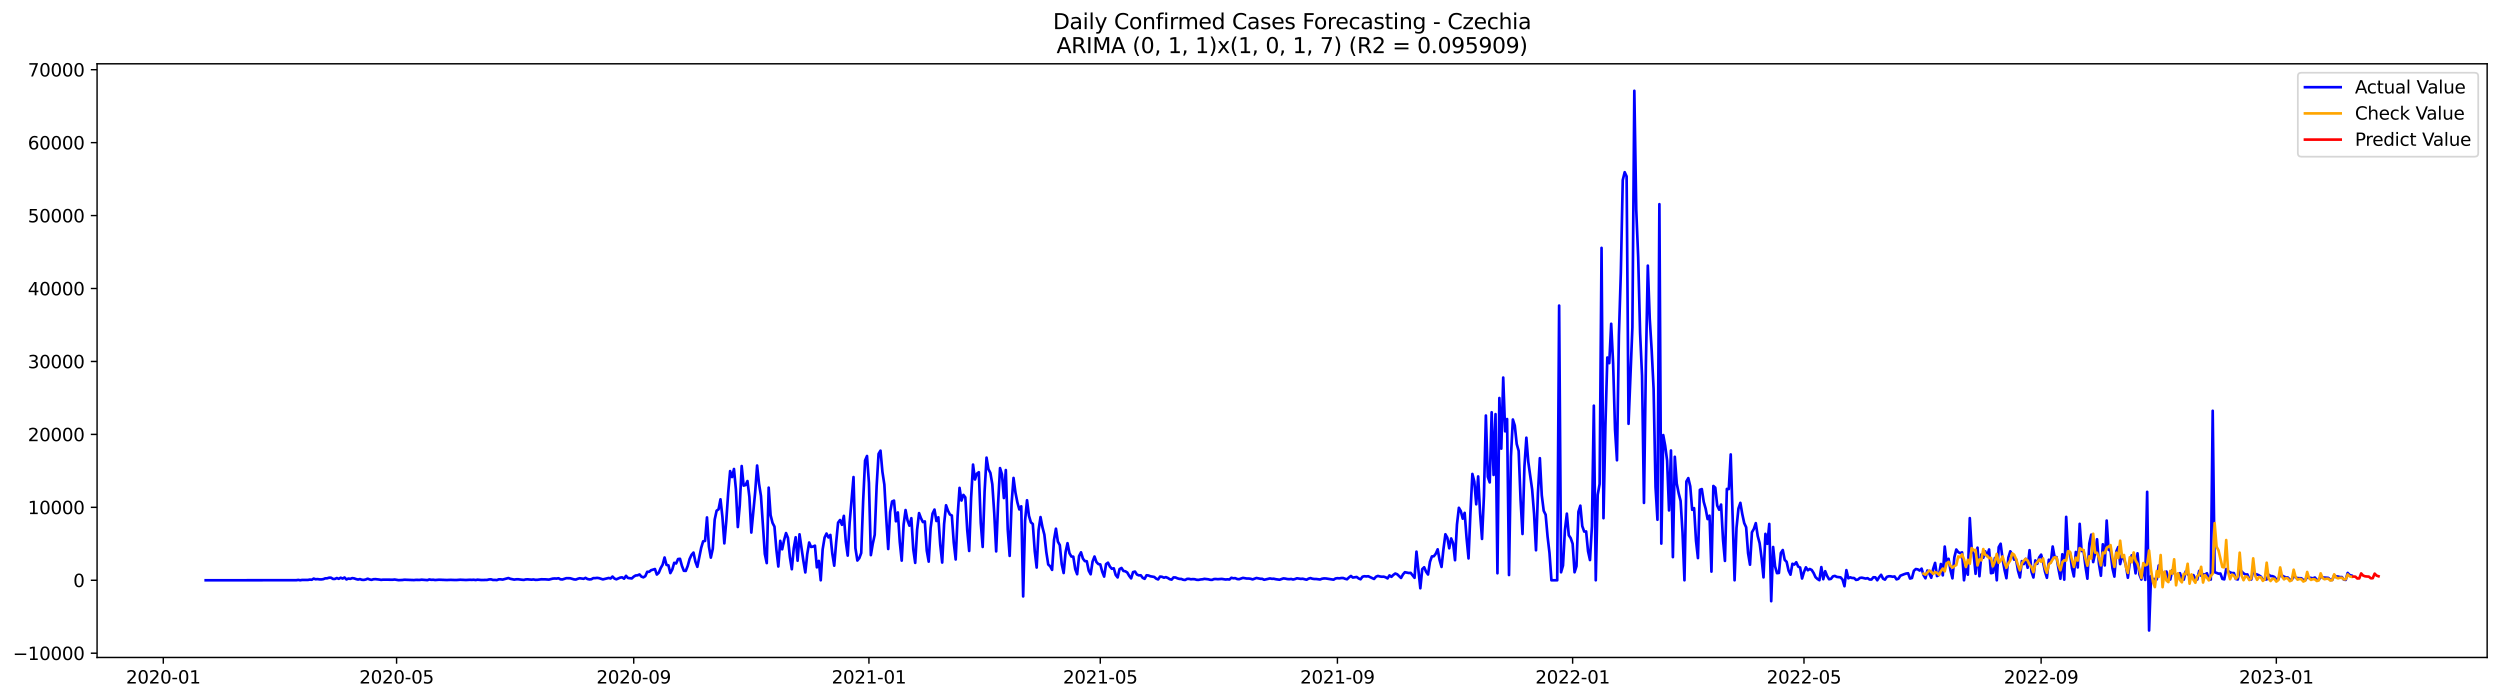 <?xml version="1.0" encoding="utf-8" standalone="no"?>
<!DOCTYPE svg PUBLIC "-//W3C//DTD SVG 1.1//EN"
  "http://www.w3.org/Graphics/SVG/1.1/DTD/svg11.dtd">
<svg xmlns:xlink="http://www.w3.org/1999/xlink" width="1400.792pt" height="392.274pt" viewBox="0 0 1400.792 392.274" xmlns="http://www.w3.org/2000/svg" version="1.1">
 <defs>
  <style type="text/css">*{stroke-linejoin: round; stroke-linecap: butt}</style>
 </defs>
 <g id="figure_1">
  <g id="patch_1">
   <path d="M 0 392.274 
L 1400.792 392.274 
L 1400.792 0 
L 0 0 
z
" style="fill: #ffffff"/>
  </g>
  <g id="axes_1">
   <g id="patch_2">
    <path d="M 54.392 368.396 
L 1393.592 368.396 
L 1393.592 35.755 
L 54.392 35.755 
z
" style="fill: #ffffff"/>
   </g>
   <g id="matplotlib.axis_1">
    <g id="xtick_1">
     <g id="line2d_1">
      <defs>
       <path id="m7a1e78716d" d="M 0 0 
L 0 3.5 
" style="stroke: #000000; stroke-width: 0.8"/>
      </defs>
      <g>
       <use xlink:href="#m7a1e78716d" x="91.499" y="368.396" style="stroke: #000000; stroke-width: 0.8"/>
      </g>
     </g>
     <g id="text_1">
      <!-- 2020-01 -->
      <g transform="translate(70.608 382.994)scale(0.1 -0.1)">
       <defs>
        <path id="DejaVuSans-32" d="M 1228 531 
L 3431 531 
L 3431 0 
L 469 0 
L 469 531 
Q 828 903 1448 1529 
Q 2069 2156 2228 2338 
Q 2531 2678 2651 2914 
Q 2772 3150 2772 3378 
Q 2772 3750 2511 3984 
Q 2250 4219 1831 4219 
Q 1534 4219 1204 4116 
Q 875 4013 500 3803 
L 500 4441 
Q 881 4594 1212 4672 
Q 1544 4750 1819 4750 
Q 2544 4750 2975 4387 
Q 3406 4025 3406 3419 
Q 3406 3131 3298 2873 
Q 3191 2616 2906 2266 
Q 2828 2175 2409 1742 
Q 1991 1309 1228 531 
z
" transform="scale(0.016)"/>
        <path id="DejaVuSans-30" d="M 2034 4250 
Q 1547 4250 1301 3770 
Q 1056 3291 1056 2328 
Q 1056 1369 1301 889 
Q 1547 409 2034 409 
Q 2525 409 2770 889 
Q 3016 1369 3016 2328 
Q 3016 3291 2770 3770 
Q 2525 4250 2034 4250 
z
M 2034 4750 
Q 2819 4750 3233 4129 
Q 3647 3509 3647 2328 
Q 3647 1150 3233 529 
Q 2819 -91 2034 -91 
Q 1250 -91 836 529 
Q 422 1150 422 2328 
Q 422 3509 836 4129 
Q 1250 4750 2034 4750 
z
" transform="scale(0.016)"/>
        <path id="DejaVuSans-2d" d="M 313 2009 
L 1997 2009 
L 1997 1497 
L 313 1497 
L 313 2009 
z
" transform="scale(0.016)"/>
        <path id="DejaVuSans-31" d="M 794 531 
L 1825 531 
L 1825 4091 
L 703 3866 
L 703 4441 
L 1819 4666 
L 2450 4666 
L 2450 531 
L 3481 531 
L 3481 0 
L 794 0 
L 794 531 
z
" transform="scale(0.016)"/>
       </defs>
       <use xlink:href="#DejaVuSans-32"/>
       <use xlink:href="#DejaVuSans-30" x="63.623"/>
       <use xlink:href="#DejaVuSans-32" x="127.246"/>
       <use xlink:href="#DejaVuSans-30" x="190.869"/>
       <use xlink:href="#DejaVuSans-2d" x="254.492"/>
       <use xlink:href="#DejaVuSans-30" x="290.576"/>
       <use xlink:href="#DejaVuSans-31" x="354.199"/>
      </g>
     </g>
    </g>
    <g id="xtick_2">
     <g id="line2d_2">
      <g>
       <use xlink:href="#m7a1e78716d" x="222.211" y="368.396" style="stroke: #000000; stroke-width: 0.8"/>
      </g>
     </g>
     <g id="text_2">
      <!-- 2020-05 -->
      <g transform="translate(201.319 382.994)scale(0.1 -0.1)">
       <defs>
        <path id="DejaVuSans-35" d="M 691 4666 
L 3169 4666 
L 3169 4134 
L 1269 4134 
L 1269 2991 
Q 1406 3038 1543 3061 
Q 1681 3084 1819 3084 
Q 2600 3084 3056 2656 
Q 3513 2228 3513 1497 
Q 3513 744 3044 326 
Q 2575 -91 1722 -91 
Q 1428 -91 1123 -41 
Q 819 9 494 109 
L 494 744 
Q 775 591 1075 516 
Q 1375 441 1709 441 
Q 2250 441 2565 725 
Q 2881 1009 2881 1497 
Q 2881 1984 2565 2268 
Q 2250 2553 1709 2553 
Q 1456 2553 1204 2497 
Q 953 2441 691 2322 
L 691 4666 
z
" transform="scale(0.016)"/>
       </defs>
       <use xlink:href="#DejaVuSans-32"/>
       <use xlink:href="#DejaVuSans-30" x="63.623"/>
       <use xlink:href="#DejaVuSans-32" x="127.246"/>
       <use xlink:href="#DejaVuSans-30" x="190.869"/>
       <use xlink:href="#DejaVuSans-2d" x="254.492"/>
       <use xlink:href="#DejaVuSans-30" x="290.576"/>
       <use xlink:href="#DejaVuSans-35" x="354.199"/>
      </g>
     </g>
    </g>
    <g id="xtick_3">
     <g id="line2d_3">
      <g>
       <use xlink:href="#m7a1e78716d" x="355.083" y="368.396" style="stroke: #000000; stroke-width: 0.8"/>
      </g>
     </g>
     <g id="text_3">
      <!-- 2020-09 -->
      <g transform="translate(334.192 382.994)scale(0.1 -0.1)">
       <defs>
        <path id="DejaVuSans-39" d="M 703 97 
L 703 672 
Q 941 559 1184 500 
Q 1428 441 1663 441 
Q 2288 441 2617 861 
Q 2947 1281 2994 2138 
Q 2813 1869 2534 1725 
Q 2256 1581 1919 1581 
Q 1219 1581 811 2004 
Q 403 2428 403 3163 
Q 403 3881 828 4315 
Q 1253 4750 1959 4750 
Q 2769 4750 3195 4129 
Q 3622 3509 3622 2328 
Q 3622 1225 3098 567 
Q 2575 -91 1691 -91 
Q 1453 -91 1209 -44 
Q 966 3 703 97 
z
M 1959 2075 
Q 2384 2075 2632 2365 
Q 2881 2656 2881 3163 
Q 2881 3666 2632 3958 
Q 2384 4250 1959 4250 
Q 1534 4250 1286 3958 
Q 1038 3666 1038 3163 
Q 1038 2656 1286 2365 
Q 1534 2075 1959 2075 
z
" transform="scale(0.016)"/>
       </defs>
       <use xlink:href="#DejaVuSans-32"/>
       <use xlink:href="#DejaVuSans-30" x="63.623"/>
       <use xlink:href="#DejaVuSans-32" x="127.246"/>
       <use xlink:href="#DejaVuSans-30" x="190.869"/>
       <use xlink:href="#DejaVuSans-2d" x="254.492"/>
       <use xlink:href="#DejaVuSans-30" x="290.576"/>
       <use xlink:href="#DejaVuSans-39" x="354.199"/>
      </g>
     </g>
    </g>
    <g id="xtick_4">
     <g id="line2d_4">
      <g>
       <use xlink:href="#m7a1e78716d" x="486.875" y="368.396" style="stroke: #000000; stroke-width: 0.8"/>
      </g>
     </g>
     <g id="text_4">
      <!-- 2021-01 -->
      <g transform="translate(465.983 382.994)scale(0.1 -0.1)">
       <use xlink:href="#DejaVuSans-32"/>
       <use xlink:href="#DejaVuSans-30" x="63.623"/>
       <use xlink:href="#DejaVuSans-32" x="127.246"/>
       <use xlink:href="#DejaVuSans-31" x="190.869"/>
       <use xlink:href="#DejaVuSans-2d" x="254.492"/>
       <use xlink:href="#DejaVuSans-30" x="290.576"/>
       <use xlink:href="#DejaVuSans-31" x="354.199"/>
      </g>
     </g>
    </g>
    <g id="xtick_5">
     <g id="line2d_5">
      <g>
       <use xlink:href="#m7a1e78716d" x="616.506" y="368.396" style="stroke: #000000; stroke-width: 0.8"/>
      </g>
     </g>
     <g id="text_5">
      <!-- 2021-05 -->
      <g transform="translate(595.615 382.994)scale(0.1 -0.1)">
       <use xlink:href="#DejaVuSans-32"/>
       <use xlink:href="#DejaVuSans-30" x="63.623"/>
       <use xlink:href="#DejaVuSans-32" x="127.246"/>
       <use xlink:href="#DejaVuSans-31" x="190.869"/>
       <use xlink:href="#DejaVuSans-2d" x="254.492"/>
       <use xlink:href="#DejaVuSans-30" x="290.576"/>
       <use xlink:href="#DejaVuSans-35" x="354.199"/>
      </g>
     </g>
    </g>
    <g id="xtick_6">
     <g id="line2d_6">
      <g>
       <use xlink:href="#m7a1e78716d" x="749.378" y="368.396" style="stroke: #000000; stroke-width: 0.8"/>
      </g>
     </g>
     <g id="text_6">
      <!-- 2021-09 -->
      <g transform="translate(728.487 382.994)scale(0.1 -0.1)">
       <use xlink:href="#DejaVuSans-32"/>
       <use xlink:href="#DejaVuSans-30" x="63.623"/>
       <use xlink:href="#DejaVuSans-32" x="127.246"/>
       <use xlink:href="#DejaVuSans-31" x="190.869"/>
       <use xlink:href="#DejaVuSans-2d" x="254.492"/>
       <use xlink:href="#DejaVuSans-30" x="290.576"/>
       <use xlink:href="#DejaVuSans-39" x="354.199"/>
      </g>
     </g>
    </g>
    <g id="xtick_7">
     <g id="line2d_7">
      <g>
       <use xlink:href="#m7a1e78716d" x="881.17" y="368.396" style="stroke: #000000; stroke-width: 0.8"/>
      </g>
     </g>
     <g id="text_7">
      <!-- 2022-01 -->
      <g transform="translate(860.279 382.994)scale(0.1 -0.1)">
       <use xlink:href="#DejaVuSans-32"/>
       <use xlink:href="#DejaVuSans-30" x="63.623"/>
       <use xlink:href="#DejaVuSans-32" x="127.246"/>
       <use xlink:href="#DejaVuSans-32" x="190.869"/>
       <use xlink:href="#DejaVuSans-2d" x="254.492"/>
       <use xlink:href="#DejaVuSans-30" x="290.576"/>
       <use xlink:href="#DejaVuSans-31" x="354.199"/>
      </g>
     </g>
    </g>
    <g id="xtick_8">
     <g id="line2d_8">
      <g>
       <use xlink:href="#m7a1e78716d" x="1010.802" y="368.396" style="stroke: #000000; stroke-width: 0.8"/>
      </g>
     </g>
     <g id="text_8">
      <!-- 2022-05 -->
      <g transform="translate(989.91 382.994)scale(0.1 -0.1)">
       <use xlink:href="#DejaVuSans-32"/>
       <use xlink:href="#DejaVuSans-30" x="63.623"/>
       <use xlink:href="#DejaVuSans-32" x="127.246"/>
       <use xlink:href="#DejaVuSans-32" x="190.869"/>
       <use xlink:href="#DejaVuSans-2d" x="254.492"/>
       <use xlink:href="#DejaVuSans-30" x="290.576"/>
       <use xlink:href="#DejaVuSans-35" x="354.199"/>
      </g>
     </g>
    </g>
    <g id="xtick_9">
     <g id="line2d_9">
      <g>
       <use xlink:href="#m7a1e78716d" x="1143.674" y="368.396" style="stroke: #000000; stroke-width: 0.8"/>
      </g>
     </g>
     <g id="text_9">
      <!-- 2022-09 -->
      <g transform="translate(1122.782 382.994)scale(0.1 -0.1)">
       <use xlink:href="#DejaVuSans-32"/>
       <use xlink:href="#DejaVuSans-30" x="63.623"/>
       <use xlink:href="#DejaVuSans-32" x="127.246"/>
       <use xlink:href="#DejaVuSans-32" x="190.869"/>
       <use xlink:href="#DejaVuSans-2d" x="254.492"/>
       <use xlink:href="#DejaVuSans-30" x="290.576"/>
       <use xlink:href="#DejaVuSans-39" x="354.199"/>
      </g>
     </g>
    </g>
    <g id="xtick_10">
     <g id="line2d_10">
      <g>
       <use xlink:href="#m7a1e78716d" x="1275.466" y="368.396" style="stroke: #000000; stroke-width: 0.8"/>
      </g>
     </g>
     <g id="text_10">
      <!-- 2023-01 -->
      <g transform="translate(1254.574 382.994)scale(0.1 -0.1)">
       <defs>
        <path id="DejaVuSans-33" d="M 2597 2516 
Q 3050 2419 3304 2112 
Q 3559 1806 3559 1356 
Q 3559 666 3084 287 
Q 2609 -91 1734 -91 
Q 1441 -91 1130 -33 
Q 819 25 488 141 
L 488 750 
Q 750 597 1062 519 
Q 1375 441 1716 441 
Q 2309 441 2620 675 
Q 2931 909 2931 1356 
Q 2931 1769 2642 2001 
Q 2353 2234 1838 2234 
L 1294 2234 
L 1294 2753 
L 1863 2753 
Q 2328 2753 2575 2939 
Q 2822 3125 2822 3475 
Q 2822 3834 2567 4026 
Q 2313 4219 1838 4219 
Q 1578 4219 1281 4162 
Q 984 4106 628 3988 
L 628 4550 
Q 988 4650 1302 4700 
Q 1616 4750 1894 4750 
Q 2613 4750 3031 4423 
Q 3450 4097 3450 3541 
Q 3450 3153 3228 2886 
Q 3006 2619 2597 2516 
z
" transform="scale(0.016)"/>
       </defs>
       <use xlink:href="#DejaVuSans-32"/>
       <use xlink:href="#DejaVuSans-30" x="63.623"/>
       <use xlink:href="#DejaVuSans-32" x="127.246"/>
       <use xlink:href="#DejaVuSans-33" x="190.869"/>
       <use xlink:href="#DejaVuSans-2d" x="254.492"/>
       <use xlink:href="#DejaVuSans-30" x="290.576"/>
       <use xlink:href="#DejaVuSans-31" x="354.199"/>
      </g>
     </g>
    </g>
   </g>
   <g id="matplotlib.axis_2">
    <g id="ytick_1">
     <g id="line2d_11">
      <defs>
       <path id="me2dbe4de83" d="M 0 0 
L -3.5 0 
" style="stroke: #000000; stroke-width: 0.8"/>
      </defs>
      <g>
       <use xlink:href="#me2dbe4de83" x="54.392" y="366.006" style="stroke: #000000; stroke-width: 0.8"/>
      </g>
     </g>
     <g id="text_11">
      <!-- −10000 -->
      <g transform="translate(7.2 369.805)scale(0.1 -0.1)">
       <defs>
        <path id="DejaVuSans-2212" d="M 678 2272 
L 4684 2272 
L 4684 1741 
L 678 1741 
L 678 2272 
z
" transform="scale(0.016)"/>
       </defs>
       <use xlink:href="#DejaVuSans-2212"/>
       <use xlink:href="#DejaVuSans-31" x="83.789"/>
       <use xlink:href="#DejaVuSans-30" x="147.412"/>
       <use xlink:href="#DejaVuSans-30" x="211.035"/>
       <use xlink:href="#DejaVuSans-30" x="274.658"/>
       <use xlink:href="#DejaVuSans-30" x="338.281"/>
      </g>
     </g>
    </g>
    <g id="ytick_2">
     <g id="line2d_12">
      <g>
       <use xlink:href="#me2dbe4de83" x="54.392" y="325.137" style="stroke: #000000; stroke-width: 0.8"/>
      </g>
     </g>
     <g id="text_12">
      <!-- 0 -->
      <g transform="translate(41.03 328.936)scale(0.1 -0.1)">
       <use xlink:href="#DejaVuSans-30"/>
      </g>
     </g>
    </g>
    <g id="ytick_3">
     <g id="line2d_13">
      <g>
       <use xlink:href="#me2dbe4de83" x="54.392" y="284.268" style="stroke: #000000; stroke-width: 0.8"/>
      </g>
     </g>
     <g id="text_13">
      <!-- 10000 -->
      <g transform="translate(15.58 288.067)scale(0.1 -0.1)">
       <use xlink:href="#DejaVuSans-31"/>
       <use xlink:href="#DejaVuSans-30" x="63.623"/>
       <use xlink:href="#DejaVuSans-30" x="127.246"/>
       <use xlink:href="#DejaVuSans-30" x="190.869"/>
       <use xlink:href="#DejaVuSans-30" x="254.492"/>
      </g>
     </g>
    </g>
    <g id="ytick_4">
     <g id="line2d_14">
      <g>
       <use xlink:href="#me2dbe4de83" x="54.392" y="243.398" style="stroke: #000000; stroke-width: 0.8"/>
      </g>
     </g>
     <g id="text_14">
      <!-- 20000 -->
      <g transform="translate(15.58 247.198)scale(0.1 -0.1)">
       <use xlink:href="#DejaVuSans-32"/>
       <use xlink:href="#DejaVuSans-30" x="63.623"/>
       <use xlink:href="#DejaVuSans-30" x="127.246"/>
       <use xlink:href="#DejaVuSans-30" x="190.869"/>
       <use xlink:href="#DejaVuSans-30" x="254.492"/>
      </g>
     </g>
    </g>
    <g id="ytick_5">
     <g id="line2d_15">
      <g>
       <use xlink:href="#me2dbe4de83" x="54.392" y="202.529" style="stroke: #000000; stroke-width: 0.8"/>
      </g>
     </g>
     <g id="text_15">
      <!-- 30000 -->
      <g transform="translate(15.58 206.328)scale(0.1 -0.1)">
       <use xlink:href="#DejaVuSans-33"/>
       <use xlink:href="#DejaVuSans-30" x="63.623"/>
       <use xlink:href="#DejaVuSans-30" x="127.246"/>
       <use xlink:href="#DejaVuSans-30" x="190.869"/>
       <use xlink:href="#DejaVuSans-30" x="254.492"/>
      </g>
     </g>
    </g>
    <g id="ytick_6">
     <g id="line2d_16">
      <g>
       <use xlink:href="#me2dbe4de83" x="54.392" y="161.66" style="stroke: #000000; stroke-width: 0.8"/>
      </g>
     </g>
     <g id="text_16">
      <!-- 40000 -->
      <g transform="translate(15.58 165.459)scale(0.1 -0.1)">
       <defs>
        <path id="DejaVuSans-34" d="M 2419 4116 
L 825 1625 
L 2419 1625 
L 2419 4116 
z
M 2253 4666 
L 3047 4666 
L 3047 1625 
L 3713 1625 
L 3713 1100 
L 3047 1100 
L 3047 0 
L 2419 0 
L 2419 1100 
L 313 1100 
L 313 1709 
L 2253 4666 
z
" transform="scale(0.016)"/>
       </defs>
       <use xlink:href="#DejaVuSans-34"/>
       <use xlink:href="#DejaVuSans-30" x="63.623"/>
       <use xlink:href="#DejaVuSans-30" x="127.246"/>
       <use xlink:href="#DejaVuSans-30" x="190.869"/>
       <use xlink:href="#DejaVuSans-30" x="254.492"/>
      </g>
     </g>
    </g>
    <g id="ytick_7">
     <g id="line2d_17">
      <g>
       <use xlink:href="#me2dbe4de83" x="54.392" y="120.791" style="stroke: #000000; stroke-width: 0.8"/>
      </g>
     </g>
     <g id="text_17">
      <!-- 50000 -->
      <g transform="translate(15.58 124.59)scale(0.1 -0.1)">
       <use xlink:href="#DejaVuSans-35"/>
       <use xlink:href="#DejaVuSans-30" x="63.623"/>
       <use xlink:href="#DejaVuSans-30" x="127.246"/>
       <use xlink:href="#DejaVuSans-30" x="190.869"/>
       <use xlink:href="#DejaVuSans-30" x="254.492"/>
      </g>
     </g>
    </g>
    <g id="ytick_8">
     <g id="line2d_18">
      <g>
       <use xlink:href="#me2dbe4de83" x="54.392" y="79.921" style="stroke: #000000; stroke-width: 0.8"/>
      </g>
     </g>
     <g id="text_18">
      <!-- 60000 -->
      <g transform="translate(15.58 83.721)scale(0.1 -0.1)">
       <defs>
        <path id="DejaVuSans-36" d="M 2113 2584 
Q 1688 2584 1439 2293 
Q 1191 2003 1191 1497 
Q 1191 994 1439 701 
Q 1688 409 2113 409 
Q 2538 409 2786 701 
Q 3034 994 3034 1497 
Q 3034 2003 2786 2293 
Q 2538 2584 2113 2584 
z
M 3366 4563 
L 3366 3988 
Q 3128 4100 2886 4159 
Q 2644 4219 2406 4219 
Q 1781 4219 1451 3797 
Q 1122 3375 1075 2522 
Q 1259 2794 1537 2939 
Q 1816 3084 2150 3084 
Q 2853 3084 3261 2657 
Q 3669 2231 3669 1497 
Q 3669 778 3244 343 
Q 2819 -91 2113 -91 
Q 1303 -91 875 529 
Q 447 1150 447 2328 
Q 447 3434 972 4092 
Q 1497 4750 2381 4750 
Q 2619 4750 2861 4703 
Q 3103 4656 3366 4563 
z
" transform="scale(0.016)"/>
       </defs>
       <use xlink:href="#DejaVuSans-36"/>
       <use xlink:href="#DejaVuSans-30" x="63.623"/>
       <use xlink:href="#DejaVuSans-30" x="127.246"/>
       <use xlink:href="#DejaVuSans-30" x="190.869"/>
       <use xlink:href="#DejaVuSans-30" x="254.492"/>
      </g>
     </g>
    </g>
    <g id="ytick_9">
     <g id="line2d_19">
      <g>
       <use xlink:href="#me2dbe4de83" x="54.392" y="39.052" style="stroke: #000000; stroke-width: 0.8"/>
      </g>
     </g>
     <g id="text_19">
      <!-- 70000 -->
      <g transform="translate(15.58 42.851)scale(0.1 -0.1)">
       <defs>
        <path id="DejaVuSans-37" d="M 525 4666 
L 3525 4666 
L 3525 4397 
L 1831 0 
L 1172 0 
L 2766 4134 
L 525 4134 
L 525 4666 
z
" transform="scale(0.016)"/>
       </defs>
       <use xlink:href="#DejaVuSans-37"/>
       <use xlink:href="#DejaVuSans-30" x="63.623"/>
       <use xlink:href="#DejaVuSans-30" x="127.246"/>
       <use xlink:href="#DejaVuSans-30" x="190.869"/>
       <use xlink:href="#DejaVuSans-30" x="254.492"/>
      </g>
     </g>
    </g>
   </g>
   <g id="line2d_20">
    <path d="M 115.265 325.137 
L 166.037 325.096 
L 167.117 324.933 
L 168.198 325.125 
L 169.278 324.945 
L 172.519 324.953 
L 173.599 324.736 
L 174.679 324.859 
L 175.76 324.197 
L 176.84 324.569 
L 177.92 324.475 
L 179 324.626 
L 180.081 324.663 
L 181.161 324.491 
L 182.241 324.074 
L 183.321 324.029 
L 184.402 323.69 
L 185.482 323.698 
L 186.562 324.377 
L 187.642 324.385 
L 188.723 323.882 
L 189.803 324.32 
L 190.883 323.707 
L 191.963 324.185 
L 193.044 323.58 
L 194.124 324.667 
L 195.204 324.177 
L 196.285 324.34 
L 197.365 323.931 
L 198.445 324.087 
L 199.525 324.471 
L 200.606 324.732 
L 201.686 324.483 
L 202.766 324.859 
L 203.846 324.924 
L 204.927 324.708 
L 206.007 324.25 
L 207.087 324.663 
L 208.167 324.904 
L 209.248 324.565 
L 210.328 324.508 
L 212.488 324.732 
L 213.569 324.912 
L 214.649 324.786 
L 220.05 324.83 
L 221.131 324.716 
L 223.291 325.063 
L 225.452 324.982 
L 226.532 324.822 
L 228.692 324.904 
L 231.933 325.023 
L 233.013 324.92 
L 235.174 324.941 
L 236.254 324.802 
L 239.495 325.055 
L 240.575 324.683 
L 241.655 324.888 
L 242.736 324.835 
L 243.816 325.002 
L 245.977 324.822 
L 250.298 324.99 
L 252.458 324.908 
L 254.619 324.982 
L 255.699 324.998 
L 257.859 324.835 
L 261.1 324.982 
L 263.261 324.855 
L 264.341 324.916 
L 265.421 324.839 
L 266.502 325.01 
L 267.582 324.798 
L 269.742 325.002 
L 272.983 324.929 
L 274.063 324.655 
L 275.144 324.622 
L 276.224 324.965 
L 277.304 324.933 
L 278.384 325.035 
L 279.465 324.618 
L 280.545 324.618 
L 281.625 324.757 
L 284.866 323.89 
L 285.946 324.311 
L 288.107 324.761 
L 289.187 324.598 
L 290.267 324.561 
L 292.428 324.83 
L 293.508 324.929 
L 294.588 324.651 
L 295.669 324.61 
L 297.829 324.802 
L 298.909 324.671 
L 299.99 324.896 
L 301.07 324.875 
L 303.23 324.589 
L 305.391 324.606 
L 307.551 324.769 
L 309.712 324.213 
L 310.792 324.132 
L 311.872 324.197 
L 312.953 323.989 
L 314.033 324.602 
L 315.113 324.679 
L 317.274 323.98 
L 319.434 324.001 
L 321.595 324.626 
L 322.675 324.724 
L 323.755 324.287 
L 324.836 324.001 
L 326.996 324.311 
L 328.076 323.792 
L 329.157 324.422 
L 330.237 324.655 
L 331.317 324.561 
L 332.397 323.956 
L 333.478 323.944 
L 334.558 323.805 
L 335.638 323.944 
L 337.799 324.642 
L 341.04 323.85 
L 342.12 324.128 
L 343.2 323.069 
L 344.28 324.16 
L 345.361 324.593 
L 347.521 323.637 
L 348.601 323.49 
L 349.682 324.246 
L 350.762 322.652 
L 351.842 323.841 
L 354.003 324.111 
L 355.083 323.098 
L 356.163 322.456 
L 357.243 322.362 
L 358.324 321.88 
L 359.404 323.081 
L 360.484 323.486 
L 361.565 322.848 
L 362.645 320.392 
L 363.725 320.4 
L 364.805 319.509 
L 366.966 318.839 
L 368.046 321.921 
L 369.126 320.911 
L 370.207 318.295 
L 371.287 316.407 
L 372.367 312.374 
L 373.447 316.526 
L 374.528 316.783 
L 375.608 321.115 
L 376.688 319.113 
L 377.768 315.353 
L 378.849 315.713 
L 379.929 313.244 
L 381.009 313.105 
L 382.089 317.061 
L 383.17 319.812 
L 384.25 319.881 
L 385.33 317.127 
L 386.411 313.203 
L 387.491 310.865 
L 388.571 309.623 
L 389.651 314.699 
L 390.732 317.613 
L 392.892 306.926 
L 393.972 303.321 
L 395.053 303.08 
L 396.133 289.92 
L 397.213 306.21 
L 398.293 312.447 
L 399.374 307.518 
L 400.454 291.109 
L 401.534 286.135 
L 402.614 285.412 
L 403.695 279.764 
L 404.775 289.519 
L 405.855 304.465 
L 406.935 292.127 
L 408.016 276.159 
L 409.096 263.96 
L 410.176 267.307 
L 411.257 262.779 
L 412.337 274.157 
L 413.417 295.302 
L 414.497 283.152 
L 415.578 261.123 
L 416.658 272.089 
L 417.738 271.782 
L 418.818 269.534 
L 419.899 278.427 
L 420.979 298.4 
L 423.139 275.73 
L 424.22 260.846 
L 425.3 271.071 
L 426.38 277.925 
L 428.541 310.391 
L 429.621 315.52 
L 430.701 273.237 
L 431.781 288.661 
L 432.862 292.973 
L 433.942 295.078 
L 435.022 307.976 
L 436.103 317.425 
L 437.183 303.039 
L 438.263 307.784 
L 439.343 302.598 
L 440.424 298.69 
L 441.504 301.4 
L 442.584 312.112 
L 443.664 318.953 
L 444.745 307.257 
L 445.825 301.04 
L 446.905 314.18 
L 447.985 299.369 
L 450.146 314.245 
L 451.226 320.748 
L 452.306 310.526 
L 453.387 303.983 
L 454.467 306.468 
L 455.547 306.251 
L 456.628 305.753 
L 457.708 317.891 
L 458.788 314.29 
L 459.868 325.137 
L 460.949 307.821 
L 462.029 301.2 
L 463.109 298.956 
L 464.189 301.139 
L 465.27 299.729 
L 466.35 310.191 
L 467.43 316.963 
L 468.51 303.999 
L 469.591 292.863 
L 470.671 291.395 
L 471.751 294.068 
L 472.831 289.049 
L 473.912 303.46 
L 474.992 311.311 
L 476.072 292.887 
L 478.233 267.311 
L 479.313 307.146 
L 480.393 314.078 
L 481.474 312.754 
L 482.554 309.848 
L 483.634 280.745 
L 484.714 258.03 
L 485.795 255.5 
L 486.875 270.532 
L 487.955 311.049 
L 489.035 304.653 
L 490.116 299.663 
L 491.196 272.33 
L 492.276 254.302 
L 493.356 252.5 
L 494.437 264.401 
L 495.517 271.537 
L 496.597 290.607 
L 497.677 307.608 
L 498.758 286.945 
L 499.838 280.994 
L 500.918 280.5 
L 501.998 292.102 
L 503.079 287.124 
L 504.159 303.668 
L 505.239 314.131 
L 506.32 293.868 
L 507.4 285.788 
L 508.48 291.51 
L 509.56 294.534 
L 510.641 290.341 
L 511.721 307.743 
L 512.801 315.382 
L 513.881 296.766 
L 514.962 287.5 
L 516.042 290.378 
L 517.122 292.515 
L 518.202 292.147 
L 519.283 308.544 
L 520.363 314.695 
L 521.443 295.772 
L 522.523 287.77 
L 523.604 285.514 
L 524.684 291.931 
L 525.764 289.846 
L 526.844 305.262 
L 527.925 315.206 
L 529.005 293.557 
L 530.085 283.111 
L 531.166 286.16 
L 532.246 288.297 
L 533.326 288.833 
L 534.406 304.048 
L 535.487 313.485 
L 536.567 289.197 
L 537.647 273.364 
L 538.727 280.467 
L 539.808 277.3 
L 540.888 278.693 
L 541.968 297.191 
L 543.048 308.703 
L 544.129 278.91 
L 545.209 260.314 
L 546.289 268.672 
L 547.369 265.419 
L 548.45 264.589 
L 549.53 292.912 
L 550.61 306.456 
L 551.691 275.313 
L 552.771 256.411 
L 553.851 262.893 
L 554.931 265.002 
L 556.012 271.345 
L 557.092 287.672 
L 558.172 308.953 
L 559.252 282.126 
L 560.333 262.28 
L 561.413 265.758 
L 562.493 279.061 
L 563.573 263.384 
L 564.654 296.651 
L 565.734 311.478 
L 566.814 282.053 
L 567.894 267.801 
L 568.975 275.979 
L 570.055 281.501 
L 571.135 285.453 
L 572.215 283.691 
L 573.296 334.185 
L 574.376 291.604 
L 575.456 280.295 
L 576.537 288.964 
L 577.617 292.662 
L 578.697 293.61 
L 579.777 308.757 
L 580.858 318.013 
L 581.938 296.954 
L 583.018 289.728 
L 584.098 295.364 
L 585.179 299.602 
L 586.259 309.325 
L 587.339 316.301 
L 588.419 317.274 
L 589.5 319.313 
L 590.58 302.528 
L 591.66 296.238 
L 592.74 303.456 
L 593.821 305.442 
L 594.901 316.076 
L 595.981 321.071 
L 597.061 309.39 
L 598.142 304.347 
L 599.222 309.921 
L 600.302 311.83 
L 601.383 311.904 
L 602.463 318.843 
L 603.543 321.745 
L 604.623 311.572 
L 605.704 309.48 
L 606.784 312.995 
L 607.864 314.392 
L 608.944 314.482 
L 610.025 319.763 
L 611.105 321.773 
L 612.185 314.63 
L 613.265 311.83 
L 614.346 314.907 
L 615.426 316.056 
L 616.506 316.252 
L 617.586 320.306 
L 618.667 323.073 
L 619.747 316.076 
L 620.827 315.279 
L 621.907 317.486 
L 622.988 318.696 
L 624.068 318.439 
L 625.148 322.17 
L 626.229 323.555 
L 627.309 318.872 
L 628.389 318.246 
L 629.469 319.906 
L 630.55 320.106 
L 631.63 320.805 
L 632.71 322.677 
L 633.79 324.078 
L 634.871 320.56 
L 635.951 320.253 
L 637.031 321.916 
L 638.111 322.391 
L 639.192 322.342 
L 640.272 323.768 
L 641.352 324.324 
L 642.432 322.333 
L 643.513 322.46 
L 644.593 322.901 
L 646.754 323.282 
L 647.834 324.222 
L 648.914 324.675 
L 649.994 323.061 
L 651.075 323.192 
L 652.155 323.698 
L 653.235 323.371 
L 654.315 323.817 
L 655.396 324.508 
L 656.476 324.769 
L 657.556 323.539 
L 658.636 323.568 
L 659.717 324.046 
L 660.797 324.36 
L 661.877 324.389 
L 662.957 324.83 
L 664.038 324.969 
L 665.118 324.365 
L 666.198 324.324 
L 667.278 324.589 
L 668.359 324.491 
L 669.439 324.553 
L 670.519 324.875 
L 671.6 324.904 
L 672.68 324.687 
L 673.76 324.593 
L 674.84 324.336 
L 677.001 324.585 
L 678.081 324.855 
L 679.161 324.904 
L 680.242 324.45 
L 681.322 324.434 
L 682.402 324.532 
L 684.563 324.369 
L 686.723 324.708 
L 687.803 324.606 
L 688.884 324.7 
L 689.964 323.739 
L 691.044 324.025 
L 692.124 323.948 
L 693.205 324.446 
L 694.285 324.544 
L 696.446 323.796 
L 698.606 324.177 
L 699.686 324.156 
L 700.767 324.303 
L 701.847 324.655 
L 704.007 323.858 
L 706.168 324.291 
L 707.248 324.32 
L 708.328 324.855 
L 711.569 324.103 
L 712.649 324.311 
L 713.73 324.279 
L 714.81 324.536 
L 716.97 324.83 
L 719.131 324.087 
L 720.211 324.209 
L 721.292 324.454 
L 722.372 324.528 
L 723.452 324.401 
L 724.532 324.712 
L 725.613 324.446 
L 726.693 324.029 
L 728.853 324.348 
L 729.934 324.271 
L 732.094 324.83 
L 733.174 324.234 
L 734.255 323.915 
L 735.335 324.271 
L 736.415 324.422 
L 737.495 324.426 
L 739.656 324.7 
L 740.736 324.279 
L 741.817 324.099 
L 742.897 324.123 
L 747.218 324.802 
L 748.298 324.136 
L 749.378 323.964 
L 750.459 324.066 
L 751.539 323.878 
L 752.619 323.878 
L 753.699 324.299 
L 754.78 324.573 
L 755.86 323.527 
L 756.94 322.726 
L 758.02 323.613 
L 760.181 323.294 
L 761.261 324.103 
L 762.341 324.581 
L 763.422 323.147 
L 764.502 322.869 
L 765.582 322.995 
L 766.663 322.873 
L 768.823 323.895 
L 769.903 324.393 
L 770.984 323.147 
L 772.064 322.697 
L 773.144 322.991 
L 774.224 323.159 
L 775.305 323.11 
L 776.385 323.457 
L 777.465 324.091 
L 778.545 322.407 
L 779.626 323.216 
L 780.706 322.149 
L 781.786 321.365 
L 782.866 321.778 
L 785.027 323.841 
L 786.107 321.855 
L 787.187 320.617 
L 789.348 321.062 
L 790.428 320.997 
L 792.589 323.768 
L 793.669 309.096 
L 795.83 329.616 
L 796.91 318.864 
L 797.99 317.842 
L 799.07 320.359 
L 800.151 321.904 
L 801.231 314.797 
L 802.311 311.777 
L 803.391 311.679 
L 804.472 310.269 
L 805.552 307.792 
L 806.632 313.824 
L 807.712 317.662 
L 808.793 307.706 
L 809.873 299.361 
L 810.953 301.261 
L 812.033 307.216 
L 813.114 301.698 
L 814.194 304.371 
L 815.274 313.89 
L 816.355 293.925 
L 817.435 284.529 
L 818.515 286.393 
L 819.595 290.615 
L 820.676 287.37 
L 821.756 301.572 
L 822.836 312.888 
L 823.916 287.202 
L 824.997 265.554 
L 826.077 269.816 
L 827.157 282.576 
L 828.237 266.951 
L 829.318 287.541 
L 830.398 301.964 
L 831.478 277.917 
L 832.558 232.834 
L 833.639 267.16 
L 834.719 270.307 
L 835.799 231.003 
L 836.879 266.114 
L 837.96 232.045 
L 839.04 321.209 
L 840.12 223.013 
L 841.201 251.384 
L 842.281 211.549 
L 843.361 241.694 
L 844.441 234.791 
L 845.522 322.203 
L 846.602 255.888 
L 847.682 235.053 
L 848.762 238.474 
L 849.843 248.781 
L 850.923 252.623 
L 852.003 280.156 
L 853.083 299.201 
L 854.164 261.385 
L 855.244 245.254 
L 856.324 258.81 
L 858.485 274.275 
L 859.565 287.913 
L 860.645 308.327 
L 861.726 276.355 
L 862.806 256.73 
L 863.886 277.516 
L 864.966 286.209 
L 866.047 288.383 
L 867.127 300.607 
L 868.207 309.848 
L 869.287 325.137 
L 872.528 325.137 
L 873.608 171.227 
L 874.689 320.67 
L 875.769 316.894 
L 876.849 296.99 
L 877.929 287.803 
L 879.01 299.917 
L 880.09 301.523 
L 881.17 304.674 
L 882.25 320.658 
L 883.331 317.249 
L 884.411 286.789 
L 885.491 283.332 
L 886.572 294.804 
L 887.652 297.84 
L 888.732 297.771 
L 889.812 308.891 
L 890.893 313.812 
L 891.973 294.971 
L 893.053 227.308 
L 894.133 325.137 
L 895.214 277.279 
L 896.294 271.181 
L 897.374 138.888 
L 898.454 290.361 
L 899.535 238.51 
L 900.615 200.31 
L 901.695 203.473 
L 902.775 181.42 
L 903.856 203.645 
L 904.936 240.844 
L 906.016 257.895 
L 907.096 187.869 
L 908.177 152.967 
L 909.257 100.904 
L 910.337 96.494 
L 911.418 98.84 
L 912.498 237.468 
L 914.658 183.464 
L 915.739 50.876 
L 916.819 117.595 
L 917.899 144.082 
L 918.979 186.709 
L 920.06 210.437 
L 921.14 281.791 
L 922.22 203.849 
L 923.3 148.835 
L 924.381 178.666 
L 925.461 196.248 
L 926.541 217.921 
L 927.621 272.882 
L 928.702 291.224 
L 929.782 114.39 
L 930.862 304.588 
L 931.942 243.783 
L 933.023 249.741 
L 934.103 258.03 
L 935.183 286.005 
L 936.264 252.418 
L 937.344 312.165 
L 938.424 255.953 
L 939.504 270.924 
L 940.585 276.388 
L 941.665 280.667 
L 942.745 298.302 
L 943.825 325.137 
L 944.906 269.788 
L 945.986 267.895 
L 947.066 272.473 
L 948.146 285.641 
L 949.227 284.721 
L 950.307 303.055 
L 951.387 312.709 
L 952.467 274.459 
L 953.548 274.042 
L 954.628 281.186 
L 955.708 285.04 
L 956.789 290.844 
L 957.869 288.939 
L 958.949 320.29 
L 960.029 272.293 
L 961.11 273.266 
L 962.19 283.299 
L 963.27 285.608 
L 964.35 282.715 
L 965.431 302.373 
L 966.511 314.29 
L 967.591 273.96 
L 968.671 274.042 
L 969.752 254.617 
L 971.912 325.137 
L 972.992 295.777 
L 974.073 284.967 
L 975.153 281.754 
L 976.233 288.044 
L 977.313 293.091 
L 978.394 295.445 
L 979.474 309.954 
L 980.554 316.411 
L 981.635 298.249 
L 982.715 296.357 
L 983.795 293.128 
L 984.875 300.305 
L 985.956 304.379 
L 987.036 312.656 
L 988.116 323.514 
L 989.196 299.124 
L 990.277 304.698 
L 991.357 293.557 
L 992.437 336.858 
L 993.517 306.492 
L 994.598 317.306 
L 995.678 321.144 
L 996.758 321.026 
L 997.838 309.856 
L 998.919 308.193 
L 999.999 313.702 
L 1001.079 314.805 
L 1002.159 319.722 
L 1003.24 321.994 
L 1004.32 315.892 
L 1005.4 316.342 
L 1006.481 315.042 
L 1007.561 317.486 
L 1008.641 317.993 
L 1009.721 324.148 
L 1010.802 320.507 
L 1011.882 317.887 
L 1012.962 319.522 
L 1014.042 318.819 
L 1015.123 319.362 
L 1016.203 321.075 
L 1017.283 323.412 
L 1018.363 324.405 
L 1019.444 325.088 
L 1020.524 317.752 
L 1021.604 324.536 
L 1022.684 320.057 
L 1023.765 322.722 
L 1024.845 324.548 
L 1025.925 324.34 
L 1027.005 322.963 
L 1028.086 322.677 
L 1029.166 323.245 
L 1031.327 323.514 
L 1032.407 324.79 
L 1033.487 328.476 
L 1034.567 319.46 
L 1035.648 324.038 
L 1036.728 323.49 
L 1037.808 323.87 
L 1038.888 323.886 
L 1039.969 324.929 
L 1041.049 324.736 
L 1042.129 323.817 
L 1043.209 323.682 
L 1045.37 324.185 
L 1046.45 323.956 
L 1047.53 324.696 
L 1048.611 324.72 
L 1049.691 323.461 
L 1050.771 323.482 
L 1051.852 325.137 
L 1052.932 323.384 
L 1054.012 322.068 
L 1055.092 324.209 
L 1056.173 324.781 
L 1057.253 323.212 
L 1058.333 322.889 
L 1059.413 322.918 
L 1060.494 323.163 
L 1061.574 322.991 
L 1062.654 324.634 
L 1063.734 324.242 
L 1064.815 322.562 
L 1066.975 321.716 
L 1068.055 321.369 
L 1069.136 321.218 
L 1070.216 324.16 
L 1071.296 323.89 
L 1072.376 319.844 
L 1073.457 318.843 
L 1074.537 319.023 
L 1075.617 319.685 
L 1076.698 318.614 
L 1077.778 322.223 
L 1078.858 324.025 
L 1079.938 319.697 
L 1081.019 321.397 
L 1082.099 323.719 
L 1083.179 318.786 
L 1084.259 315.402 
L 1085.34 322.783 
L 1086.42 322.178 
L 1087.5 316.035 
L 1088.58 322.386 
L 1089.661 306.255 
L 1090.741 315.476 
L 1091.821 313.105 
L 1092.901 319.599 
L 1093.982 324.066 
L 1095.062 312.243 
L 1096.142 307.911 
L 1097.222 309.378 
L 1098.303 309.909 
L 1099.383 309.504 
L 1100.463 325.137 
L 1101.544 317.221 
L 1102.624 322.019 
L 1103.704 290.308 
L 1104.784 308.095 
L 1105.865 310.306 
L 1106.945 321.504 
L 1108.025 306.873 
L 1109.105 322.873 
L 1110.186 310.677 
L 1111.266 312.5 
L 1112.346 308.949 
L 1113.426 311.63 
L 1114.507 307.882 
L 1115.587 321.181 
L 1116.667 320.923 
L 1117.747 312.676 
L 1118.828 325.137 
L 1119.908 306.595 
L 1120.988 304.67 
L 1122.068 313.183 
L 1123.149 319.207 
L 1124.229 323.984 
L 1125.309 312.451 
L 1126.39 308.896 
L 1127.47 310.559 
L 1128.55 313.575 
L 1129.63 313.371 
L 1130.711 319.726 
L 1131.791 323.576 
L 1132.871 314.409 
L 1133.951 316.064 
L 1135.032 313.154 
L 1136.112 318.136 
L 1137.192 308.283 
L 1138.272 320.274 
L 1139.353 323.568 
L 1140.433 314 
L 1141.513 315.892 
L 1142.593 312.3 
L 1143.674 310.784 
L 1144.754 314.907 
L 1145.834 320.233 
L 1146.915 323.76 
L 1147.995 313.628 
L 1149.075 315.091 
L 1150.155 306.219 
L 1151.236 312.243 
L 1152.316 312.149 
L 1153.396 318.7 
L 1154.476 324.271 
L 1155.557 310.559 
L 1156.637 324.786 
L 1157.717 289.618 
L 1158.797 309.774 
L 1159.878 309.803 
L 1160.958 318.34 
L 1162.038 322.967 
L 1163.118 309.276 
L 1164.199 317.952 
L 1165.279 293.516 
L 1166.359 308.753 
L 1167.439 308.389 
L 1168.52 317.405 
L 1169.6 324.25 
L 1170.68 304.563 
L 1171.761 299.573 
L 1172.841 314.94 
L 1173.921 310.064 
L 1175.001 302.16 
L 1176.082 316.015 
L 1177.162 322.599 
L 1178.242 304.972 
L 1179.322 316.816 
L 1180.403 291.673 
L 1181.483 308.041 
L 1182.563 308.605 
L 1183.643 318.377 
L 1184.724 323.077 
L 1185.804 309.006 
L 1186.884 306.537 
L 1187.964 316.056 
L 1189.045 311.033 
L 1190.125 313.314 
L 1191.205 316.91 
L 1192.285 323.711 
L 1193.366 314.973 
L 1194.446 311.147 
L 1195.526 313.657 
L 1196.607 321.271 
L 1197.687 310.036 
L 1198.767 321.937 
L 1199.847 324.732 
L 1200.928 317.123 
L 1202.008 324.933 
L 1203.088 275.583 
L 1204.168 353.276 
L 1205.249 322.758 
L 1206.329 324.9 
L 1207.409 324.373 
L 1208.489 324.63 
L 1209.57 316.841 
L 1210.65 318.627 
L 1211.73 321.851 
L 1212.81 320.883 
L 1213.891 320.249 
L 1214.971 324.336 
L 1216.051 324.7 
L 1217.131 319.513 
L 1219.292 322.583 
L 1220.372 321.761 
L 1221.453 321.181 
L 1222.533 324.491 
L 1223.613 324.773 
L 1224.693 320.159 
L 1226.854 322.856 
L 1227.934 323.69 
L 1229.014 322.264 
L 1230.095 324.446 
L 1231.175 324.716 
L 1232.255 319.861 
L 1233.335 322.566 
L 1234.416 321.728 
L 1235.496 321.945 
L 1236.576 321.205 
L 1237.656 324.52 
L 1238.737 324.749 
L 1239.817 230.165 
L 1240.897 320.576 
L 1243.058 321.422 
L 1244.138 321.369 
L 1245.218 324.352 
L 1246.299 324.618 
L 1247.379 318.855 
L 1248.459 319.983 
L 1249.539 320.719 
L 1250.62 321.099 
L 1251.7 321.099 
L 1252.78 324.41 
L 1253.86 324.687 
L 1254.941 319.007 
L 1256.021 320.249 
L 1257.101 321.263 
L 1258.181 321.921 
L 1259.262 321.859 
L 1260.342 324.557 
L 1261.422 324.679 
L 1262.502 319.522 
L 1263.583 321.598 
L 1264.663 321.884 
L 1265.743 322.386 
L 1266.824 323.106 
L 1267.904 324.761 
L 1270.064 324.647 
L 1271.145 322.01 
L 1272.225 322.746 
L 1273.305 322.832 
L 1274.385 323.277 
L 1275.466 324.708 
L 1276.546 324.741 
L 1277.626 321.553 
L 1278.706 322.513 
L 1279.787 323.11 
L 1280.867 323.531 
L 1281.947 323.604 
L 1283.027 324.83 
L 1284.108 324.961 
L 1285.188 322.407 
L 1286.268 323.576 
L 1287.348 323.911 
L 1289.509 324.017 
L 1290.589 324.994 
L 1291.67 325.018 
L 1292.75 323.31 
L 1293.83 323.645 
L 1295.991 324.034 
L 1297.071 323.604 
L 1298.151 324.933 
L 1299.231 324.949 
L 1300.312 323.04 
L 1301.392 323.564 
L 1304.633 323.801 
L 1305.713 324.953 
L 1306.793 324.941 
L 1307.873 322.427 
L 1308.954 322.946 
L 1310.034 323.053 
L 1311.114 323.339 
L 1312.194 323.339 
L 1313.275 324.765 
L 1314.355 324.933 
L 1315.435 321.026 
L 1316.516 322.19 
L 1317.596 322.497 
L 1317.596 322.497 
" clip-path="url(#p2134068919)" style="fill: none; stroke: #0000ff; stroke-width: 1.5; stroke-linecap: square"/>
   </g>
   <g id="line2d_21">
    <path d="M 1077.778 321.445 
L 1078.858 322.017 
L 1081.019 319.663 
L 1082.099 320.265 
L 1083.179 321.602 
L 1084.259 320.552 
L 1085.34 321.008 
L 1086.42 322.078 
L 1087.5 320.047 
L 1088.58 318.571 
L 1089.661 320.125 
L 1090.741 315.625 
L 1091.821 314.829 
L 1092.901 317.013 
L 1093.982 318.071 
L 1095.062 317.202 
L 1096.142 316.605 
L 1097.222 311.785 
L 1098.303 312.226 
L 1099.383 310.606 
L 1100.463 313.385 
L 1101.544 317.714 
L 1102.624 313.666 
L 1103.704 315.922 
L 1104.784 307.129 
L 1105.865 308.336 
L 1106.945 308.107 
L 1108.025 316.849 
L 1109.105 313.43 
L 1110.186 313.988 
L 1111.266 307.649 
L 1112.346 310.871 
L 1113.426 311.393 
L 1114.507 312.745 
L 1115.587 312.611 
L 1116.667 317.288 
L 1117.747 314.686 
L 1118.828 310.374 
L 1119.908 315.356 
L 1120.988 314.116 
L 1122.068 311.767 
L 1123.149 315.332 
L 1124.229 318.07 
L 1125.309 315.645 
L 1126.39 314.021 
L 1127.47 310.049 
L 1128.55 310.808 
L 1129.63 313.271 
L 1130.711 316.679 
L 1131.791 319.571 
L 1132.871 315.701 
L 1133.951 314.201 
L 1135.032 313.124 
L 1136.112 314.098 
L 1137.192 316.468 
L 1138.272 317.739 
L 1139.353 320.623 
L 1140.433 316.171 
L 1141.513 314.983 
L 1142.593 313.55 
L 1143.674 314.753 
L 1144.754 312.891 
L 1145.834 318.167 
L 1146.915 320.928 
L 1147.995 316.167 
L 1149.075 315.334 
L 1150.155 313.396 
L 1151.236 312.27 
L 1152.316 312.403 
L 1153.396 316.748 
L 1154.476 319.522 
L 1155.557 315.003 
L 1156.637 313.902 
L 1157.717 314.108 
L 1158.797 308.843 
L 1159.878 309.197 
L 1160.958 313.776 
L 1162.038 317.669 
L 1163.118 312.481 
L 1164.199 314.074 
L 1165.279 307.122 
L 1166.359 307.901 
L 1167.439 308.215 
L 1168.52 312.997 
L 1169.6 316.97 
L 1170.68 311.729 
L 1171.761 313.022 
L 1172.841 299.073 
L 1173.921 309.614 
L 1175.001 309.735 
L 1176.082 312.64 
L 1177.162 316.784 
L 1178.242 309.661 
L 1179.322 309.988 
L 1180.403 306.912 
L 1181.483 306.287 
L 1182.563 305.456 
L 1183.643 312.461 
L 1184.724 317.632 
L 1185.804 309.651 
L 1186.884 312.695 
L 1187.964 302.975 
L 1189.045 312.209 
L 1190.125 310.974 
L 1191.205 317.854 
L 1192.285 320.988 
L 1193.366 312.264 
L 1194.446 315.039 
L 1195.526 309.554 
L 1196.607 314.014 
L 1197.687 315.782 
L 1198.767 319.41 
L 1199.847 323.817 
L 1200.928 315.496 
L 1202.008 316.82 
L 1203.088 316.264 
L 1204.168 308.448 
L 1205.249 319.084 
L 1206.329 326.063 
L 1207.409 328.966 
L 1208.489 319.955 
L 1209.57 323.238 
L 1210.65 311.011 
L 1211.73 328.992 
L 1212.81 320.277 
L 1213.891 325.256 
L 1214.971 326.168 
L 1216.051 319.916 
L 1217.131 321.435 
L 1218.212 313.387 
L 1219.292 327.942 
L 1220.372 321.246 
L 1221.453 324.889 
L 1222.533 326.269 
L 1223.613 321.53 
L 1224.693 321.702 
L 1225.774 315.889 
L 1226.854 327.038 
L 1227.934 321.836 
L 1229.014 324.886 
L 1230.095 326.519 
L 1231.175 322.804 
L 1232.255 322.013 
L 1233.335 317.598 
L 1234.416 326.398 
L 1235.496 322.202 
L 1237.656 325.197 
L 1238.737 322.707 
L 1239.817 321.474 
L 1240.897 293.132 
L 1241.978 306.327 
L 1243.058 308.399 
L 1245.218 317.696 
L 1246.299 317.903 
L 1247.379 302.612 
L 1248.459 320.573 
L 1249.539 324.53 
L 1250.62 321.924 
L 1251.7 322.516 
L 1252.78 324.235 
L 1253.86 323.068 
L 1254.941 309.673 
L 1256.021 322.515 
L 1257.101 325.086 
L 1258.181 322.922 
L 1259.262 323.256 
L 1260.342 325.004 
L 1261.422 324.011 
L 1262.502 312.867 
L 1263.583 322.602 
L 1264.663 324.896 
L 1265.743 323.342 
L 1266.824 323.524 
L 1267.904 325.465 
L 1268.984 324.636 
L 1270.064 315.295 
L 1271.145 324.179 
L 1272.225 325.543 
L 1273.305 324.31 
L 1274.385 324.351 
L 1275.466 325.866 
L 1276.546 325.055 
L 1277.626 317.944 
L 1278.706 323.195 
L 1279.787 324.609 
L 1280.867 323.868 
L 1281.947 324.192 
L 1283.027 325.629 
L 1284.108 325.047 
L 1285.188 319.226 
L 1286.268 323.457 
L 1287.348 324.796 
L 1288.429 324.379 
L 1289.509 324.593 
L 1290.589 325.836 
L 1291.67 325.352 
L 1292.75 320.486 
L 1293.83 323.978 
L 1294.91 324.917 
L 1295.991 324.49 
L 1297.071 324.612 
L 1298.151 325.544 
L 1299.231 325.191 
L 1300.312 321.26 
L 1301.392 323.838 
L 1302.472 324.562 
L 1303.552 324.26 
L 1304.633 324.261 
L 1305.713 325.265 
L 1306.793 325.045 
L 1307.873 321.802 
L 1308.954 323.619 
L 1310.034 324.046 
L 1311.114 323.761 
L 1312.194 323.719 
L 1313.275 324.655 
L 1314.355 324.586 
L 1315.435 321.855 
L 1316.516 322.935 
L 1317.596 323.204 
L 1317.596 323.204 
" clip-path="url(#p2134068919)" style="fill: none; stroke: #ffa500; stroke-width: 1.5; stroke-linecap: square"/>
   </g>
   <g id="line2d_22">
    <path d="M 1318.676 323.049 
L 1319.756 323.108 
L 1320.837 324.129 
L 1321.917 324.082 
L 1322.997 321.307 
L 1324.077 322.488 
L 1325.158 322.9 
L 1326.238 323.027 
L 1327.318 323.081 
L 1328.398 324.017 
L 1329.479 323.974 
L 1330.559 321.429 
L 1331.639 322.512 
L 1332.719 322.89 
" clip-path="url(#p2134068919)" style="fill: none; stroke: #ff0000; stroke-width: 1.5; stroke-linecap: square"/>
   </g>
   <g id="patch_3">
    <path d="M 54.392 368.396 
L 54.392 35.755 
" style="fill: none; stroke: #000000; stroke-width: 0.8; stroke-linejoin: miter; stroke-linecap: square"/>
   </g>
   <g id="patch_4">
    <path d="M 1393.592 368.396 
L 1393.592 35.755 
" style="fill: none; stroke: #000000; stroke-width: 0.8; stroke-linejoin: miter; stroke-linecap: square"/>
   </g>
   <g id="patch_5">
    <path d="M 54.392 368.396 
L 1393.592 368.396 
" style="fill: none; stroke: #000000; stroke-width: 0.8; stroke-linejoin: miter; stroke-linecap: square"/>
   </g>
   <g id="patch_6">
    <path d="M 54.392 35.755 
L 1393.592 35.755 
" style="fill: none; stroke: #000000; stroke-width: 0.8; stroke-linejoin: miter; stroke-linecap: square"/>
   </g>
   <g id="text_20">
    <!-- Daily Confirmed Cases Forecasting - Czechia -->
    <g transform="translate(590.016 16.318)scale(0.12 -0.12)">
     <defs>
      <path id="DejaVuSans-44" d="M 1259 4147 
L 1259 519 
L 2022 519 
Q 2988 519 3436 956 
Q 3884 1394 3884 2338 
Q 3884 3275 3436 3711 
Q 2988 4147 2022 4147 
L 1259 4147 
z
M 628 4666 
L 1925 4666 
Q 3281 4666 3915 4102 
Q 4550 3538 4550 2338 
Q 4550 1131 3912 565 
Q 3275 0 1925 0 
L 628 0 
L 628 4666 
z
" transform="scale(0.016)"/>
      <path id="DejaVuSans-61" d="M 2194 1759 
Q 1497 1759 1228 1600 
Q 959 1441 959 1056 
Q 959 750 1161 570 
Q 1363 391 1709 391 
Q 2188 391 2477 730 
Q 2766 1069 2766 1631 
L 2766 1759 
L 2194 1759 
z
M 3341 1997 
L 3341 0 
L 2766 0 
L 2766 531 
Q 2569 213 2275 61 
Q 1981 -91 1556 -91 
Q 1019 -91 701 211 
Q 384 513 384 1019 
Q 384 1609 779 1909 
Q 1175 2209 1959 2209 
L 2766 2209 
L 2766 2266 
Q 2766 2663 2505 2880 
Q 2244 3097 1772 3097 
Q 1472 3097 1187 3025 
Q 903 2953 641 2809 
L 641 3341 
Q 956 3463 1253 3523 
Q 1550 3584 1831 3584 
Q 2591 3584 2966 3190 
Q 3341 2797 3341 1997 
z
" transform="scale(0.016)"/>
      <path id="DejaVuSans-69" d="M 603 3500 
L 1178 3500 
L 1178 0 
L 603 0 
L 603 3500 
z
M 603 4863 
L 1178 4863 
L 1178 4134 
L 603 4134 
L 603 4863 
z
" transform="scale(0.016)"/>
      <path id="DejaVuSans-6c" d="M 603 4863 
L 1178 4863 
L 1178 0 
L 603 0 
L 603 4863 
z
" transform="scale(0.016)"/>
      <path id="DejaVuSans-79" d="M 2059 -325 
Q 1816 -950 1584 -1140 
Q 1353 -1331 966 -1331 
L 506 -1331 
L 506 -850 
L 844 -850 
Q 1081 -850 1212 -737 
Q 1344 -625 1503 -206 
L 1606 56 
L 191 3500 
L 800 3500 
L 1894 763 
L 2988 3500 
L 3597 3500 
L 2059 -325 
z
" transform="scale(0.016)"/>
      <path id="DejaVuSans-20" transform="scale(0.016)"/>
      <path id="DejaVuSans-43" d="M 4122 4306 
L 4122 3641 
Q 3803 3938 3442 4084 
Q 3081 4231 2675 4231 
Q 1875 4231 1450 3742 
Q 1025 3253 1025 2328 
Q 1025 1406 1450 917 
Q 1875 428 2675 428 
Q 3081 428 3442 575 
Q 3803 722 4122 1019 
L 4122 359 
Q 3791 134 3420 21 
Q 3050 -91 2638 -91 
Q 1578 -91 968 557 
Q 359 1206 359 2328 
Q 359 3453 968 4101 
Q 1578 4750 2638 4750 
Q 3056 4750 3426 4639 
Q 3797 4528 4122 4306 
z
" transform="scale(0.016)"/>
      <path id="DejaVuSans-6f" d="M 1959 3097 
Q 1497 3097 1228 2736 
Q 959 2375 959 1747 
Q 959 1119 1226 758 
Q 1494 397 1959 397 
Q 2419 397 2687 759 
Q 2956 1122 2956 1747 
Q 2956 2369 2687 2733 
Q 2419 3097 1959 3097 
z
M 1959 3584 
Q 2709 3584 3137 3096 
Q 3566 2609 3566 1747 
Q 3566 888 3137 398 
Q 2709 -91 1959 -91 
Q 1206 -91 779 398 
Q 353 888 353 1747 
Q 353 2609 779 3096 
Q 1206 3584 1959 3584 
z
" transform="scale(0.016)"/>
      <path id="DejaVuSans-6e" d="M 3513 2113 
L 3513 0 
L 2938 0 
L 2938 2094 
Q 2938 2591 2744 2837 
Q 2550 3084 2163 3084 
Q 1697 3084 1428 2787 
Q 1159 2491 1159 1978 
L 1159 0 
L 581 0 
L 581 3500 
L 1159 3500 
L 1159 2956 
Q 1366 3272 1645 3428 
Q 1925 3584 2291 3584 
Q 2894 3584 3203 3211 
Q 3513 2838 3513 2113 
z
" transform="scale(0.016)"/>
      <path id="DejaVuSans-66" d="M 2375 4863 
L 2375 4384 
L 1825 4384 
Q 1516 4384 1395 4259 
Q 1275 4134 1275 3809 
L 1275 3500 
L 2222 3500 
L 2222 3053 
L 1275 3053 
L 1275 0 
L 697 0 
L 697 3053 
L 147 3053 
L 147 3500 
L 697 3500 
L 697 3744 
Q 697 4328 969 4595 
Q 1241 4863 1831 4863 
L 2375 4863 
z
" transform="scale(0.016)"/>
      <path id="DejaVuSans-72" d="M 2631 2963 
Q 2534 3019 2420 3045 
Q 2306 3072 2169 3072 
Q 1681 3072 1420 2755 
Q 1159 2438 1159 1844 
L 1159 0 
L 581 0 
L 581 3500 
L 1159 3500 
L 1159 2956 
Q 1341 3275 1631 3429 
Q 1922 3584 2338 3584 
Q 2397 3584 2469 3576 
Q 2541 3569 2628 3553 
L 2631 2963 
z
" transform="scale(0.016)"/>
      <path id="DejaVuSans-6d" d="M 3328 2828 
Q 3544 3216 3844 3400 
Q 4144 3584 4550 3584 
Q 5097 3584 5394 3201 
Q 5691 2819 5691 2113 
L 5691 0 
L 5113 0 
L 5113 2094 
Q 5113 2597 4934 2840 
Q 4756 3084 4391 3084 
Q 3944 3084 3684 2787 
Q 3425 2491 3425 1978 
L 3425 0 
L 2847 0 
L 2847 2094 
Q 2847 2600 2669 2842 
Q 2491 3084 2119 3084 
Q 1678 3084 1418 2786 
Q 1159 2488 1159 1978 
L 1159 0 
L 581 0 
L 581 3500 
L 1159 3500 
L 1159 2956 
Q 1356 3278 1631 3431 
Q 1906 3584 2284 3584 
Q 2666 3584 2933 3390 
Q 3200 3197 3328 2828 
z
" transform="scale(0.016)"/>
      <path id="DejaVuSans-65" d="M 3597 1894 
L 3597 1613 
L 953 1613 
Q 991 1019 1311 708 
Q 1631 397 2203 397 
Q 2534 397 2845 478 
Q 3156 559 3463 722 
L 3463 178 
Q 3153 47 2828 -22 
Q 2503 -91 2169 -91 
Q 1331 -91 842 396 
Q 353 884 353 1716 
Q 353 2575 817 3079 
Q 1281 3584 2069 3584 
Q 2775 3584 3186 3129 
Q 3597 2675 3597 1894 
z
M 3022 2063 
Q 3016 2534 2758 2815 
Q 2500 3097 2075 3097 
Q 1594 3097 1305 2825 
Q 1016 2553 972 2059 
L 3022 2063 
z
" transform="scale(0.016)"/>
      <path id="DejaVuSans-64" d="M 2906 2969 
L 2906 4863 
L 3481 4863 
L 3481 0 
L 2906 0 
L 2906 525 
Q 2725 213 2448 61 
Q 2172 -91 1784 -91 
Q 1150 -91 751 415 
Q 353 922 353 1747 
Q 353 2572 751 3078 
Q 1150 3584 1784 3584 
Q 2172 3584 2448 3432 
Q 2725 3281 2906 2969 
z
M 947 1747 
Q 947 1113 1208 752 
Q 1469 391 1925 391 
Q 2381 391 2643 752 
Q 2906 1113 2906 1747 
Q 2906 2381 2643 2742 
Q 2381 3103 1925 3103 
Q 1469 3103 1208 2742 
Q 947 2381 947 1747 
z
" transform="scale(0.016)"/>
      <path id="DejaVuSans-73" d="M 2834 3397 
L 2834 2853 
Q 2591 2978 2328 3040 
Q 2066 3103 1784 3103 
Q 1356 3103 1142 2972 
Q 928 2841 928 2578 
Q 928 2378 1081 2264 
Q 1234 2150 1697 2047 
L 1894 2003 
Q 2506 1872 2764 1633 
Q 3022 1394 3022 966 
Q 3022 478 2636 193 
Q 2250 -91 1575 -91 
Q 1294 -91 989 -36 
Q 684 19 347 128 
L 347 722 
Q 666 556 975 473 
Q 1284 391 1588 391 
Q 1994 391 2212 530 
Q 2431 669 2431 922 
Q 2431 1156 2273 1281 
Q 2116 1406 1581 1522 
L 1381 1569 
Q 847 1681 609 1914 
Q 372 2147 372 2553 
Q 372 3047 722 3315 
Q 1072 3584 1716 3584 
Q 2034 3584 2315 3537 
Q 2597 3491 2834 3397 
z
" transform="scale(0.016)"/>
      <path id="DejaVuSans-46" d="M 628 4666 
L 3309 4666 
L 3309 4134 
L 1259 4134 
L 1259 2759 
L 3109 2759 
L 3109 2228 
L 1259 2228 
L 1259 0 
L 628 0 
L 628 4666 
z
" transform="scale(0.016)"/>
      <path id="DejaVuSans-63" d="M 3122 3366 
L 3122 2828 
Q 2878 2963 2633 3030 
Q 2388 3097 2138 3097 
Q 1578 3097 1268 2742 
Q 959 2388 959 1747 
Q 959 1106 1268 751 
Q 1578 397 2138 397 
Q 2388 397 2633 464 
Q 2878 531 3122 666 
L 3122 134 
Q 2881 22 2623 -34 
Q 2366 -91 2075 -91 
Q 1284 -91 818 406 
Q 353 903 353 1747 
Q 353 2603 823 3093 
Q 1294 3584 2113 3584 
Q 2378 3584 2631 3529 
Q 2884 3475 3122 3366 
z
" transform="scale(0.016)"/>
      <path id="DejaVuSans-74" d="M 1172 4494 
L 1172 3500 
L 2356 3500 
L 2356 3053 
L 1172 3053 
L 1172 1153 
Q 1172 725 1289 603 
Q 1406 481 1766 481 
L 2356 481 
L 2356 0 
L 1766 0 
Q 1100 0 847 248 
Q 594 497 594 1153 
L 594 3053 
L 172 3053 
L 172 3500 
L 594 3500 
L 594 4494 
L 1172 4494 
z
" transform="scale(0.016)"/>
      <path id="DejaVuSans-67" d="M 2906 1791 
Q 2906 2416 2648 2759 
Q 2391 3103 1925 3103 
Q 1463 3103 1205 2759 
Q 947 2416 947 1791 
Q 947 1169 1205 825 
Q 1463 481 1925 481 
Q 2391 481 2648 825 
Q 2906 1169 2906 1791 
z
M 3481 434 
Q 3481 -459 3084 -895 
Q 2688 -1331 1869 -1331 
Q 1566 -1331 1297 -1286 
Q 1028 -1241 775 -1147 
L 775 -588 
Q 1028 -725 1275 -790 
Q 1522 -856 1778 -856 
Q 2344 -856 2625 -561 
Q 2906 -266 2906 331 
L 2906 616 
Q 2728 306 2450 153 
Q 2172 0 1784 0 
Q 1141 0 747 490 
Q 353 981 353 1791 
Q 353 2603 747 3093 
Q 1141 3584 1784 3584 
Q 2172 3584 2450 3431 
Q 2728 3278 2906 2969 
L 2906 3500 
L 3481 3500 
L 3481 434 
z
" transform="scale(0.016)"/>
      <path id="DejaVuSans-7a" d="M 353 3500 
L 3084 3500 
L 3084 2975 
L 922 459 
L 3084 459 
L 3084 0 
L 275 0 
L 275 525 
L 2438 3041 
L 353 3041 
L 353 3500 
z
" transform="scale(0.016)"/>
      <path id="DejaVuSans-68" d="M 3513 2113 
L 3513 0 
L 2938 0 
L 2938 2094 
Q 2938 2591 2744 2837 
Q 2550 3084 2163 3084 
Q 1697 3084 1428 2787 
Q 1159 2491 1159 1978 
L 1159 0 
L 581 0 
L 581 4863 
L 1159 4863 
L 1159 2956 
Q 1366 3272 1645 3428 
Q 1925 3584 2291 3584 
Q 2894 3584 3203 3211 
Q 3513 2838 3513 2113 
z
" transform="scale(0.016)"/>
     </defs>
     <use xlink:href="#DejaVuSans-44"/>
     <use xlink:href="#DejaVuSans-61" x="77.002"/>
     <use xlink:href="#DejaVuSans-69" x="138.281"/>
     <use xlink:href="#DejaVuSans-6c" x="166.064"/>
     <use xlink:href="#DejaVuSans-79" x="193.848"/>
     <use xlink:href="#DejaVuSans-20" x="253.027"/>
     <use xlink:href="#DejaVuSans-43" x="284.814"/>
     <use xlink:href="#DejaVuSans-6f" x="354.639"/>
     <use xlink:href="#DejaVuSans-6e" x="415.82"/>
     <use xlink:href="#DejaVuSans-66" x="479.199"/>
     <use xlink:href="#DejaVuSans-69" x="514.404"/>
     <use xlink:href="#DejaVuSans-72" x="542.188"/>
     <use xlink:href="#DejaVuSans-6d" x="581.551"/>
     <use xlink:href="#DejaVuSans-65" x="678.963"/>
     <use xlink:href="#DejaVuSans-64" x="740.486"/>
     <use xlink:href="#DejaVuSans-20" x="803.963"/>
     <use xlink:href="#DejaVuSans-43" x="835.75"/>
     <use xlink:href="#DejaVuSans-61" x="905.574"/>
     <use xlink:href="#DejaVuSans-73" x="966.854"/>
     <use xlink:href="#DejaVuSans-65" x="1018.953"/>
     <use xlink:href="#DejaVuSans-73" x="1080.477"/>
     <use xlink:href="#DejaVuSans-20" x="1132.576"/>
     <use xlink:href="#DejaVuSans-46" x="1164.363"/>
     <use xlink:href="#DejaVuSans-6f" x="1218.258"/>
     <use xlink:href="#DejaVuSans-72" x="1279.439"/>
     <use xlink:href="#DejaVuSans-65" x="1318.303"/>
     <use xlink:href="#DejaVuSans-63" x="1379.826"/>
     <use xlink:href="#DejaVuSans-61" x="1434.807"/>
     <use xlink:href="#DejaVuSans-73" x="1496.086"/>
     <use xlink:href="#DejaVuSans-74" x="1548.186"/>
     <use xlink:href="#DejaVuSans-69" x="1587.395"/>
     <use xlink:href="#DejaVuSans-6e" x="1615.178"/>
     <use xlink:href="#DejaVuSans-67" x="1678.557"/>
     <use xlink:href="#DejaVuSans-20" x="1742.033"/>
     <use xlink:href="#DejaVuSans-2d" x="1773.82"/>
     <use xlink:href="#DejaVuSans-20" x="1809.904"/>
     <use xlink:href="#DejaVuSans-43" x="1841.691"/>
     <use xlink:href="#DejaVuSans-7a" x="1911.516"/>
     <use xlink:href="#DejaVuSans-65" x="1964.006"/>
     <use xlink:href="#DejaVuSans-63" x="2025.529"/>
     <use xlink:href="#DejaVuSans-68" x="2080.51"/>
     <use xlink:href="#DejaVuSans-69" x="2143.889"/>
     <use xlink:href="#DejaVuSans-61" x="2171.672"/>
    </g>
    <!-- ARIMA (0, 1, 1)x(1, 0, 1, 7) (R2 = 0.095909) -->
    <g transform="translate(592.008 29.756)scale(0.12 -0.12)">
     <defs>
      <path id="DejaVuSans-41" d="M 2188 4044 
L 1331 1722 
L 3047 1722 
L 2188 4044 
z
M 1831 4666 
L 2547 4666 
L 4325 0 
L 3669 0 
L 3244 1197 
L 1141 1197 
L 716 0 
L 50 0 
L 1831 4666 
z
" transform="scale(0.016)"/>
      <path id="DejaVuSans-52" d="M 2841 2188 
Q 3044 2119 3236 1894 
Q 3428 1669 3622 1275 
L 4263 0 
L 3584 0 
L 2988 1197 
Q 2756 1666 2539 1819 
Q 2322 1972 1947 1972 
L 1259 1972 
L 1259 0 
L 628 0 
L 628 4666 
L 2053 4666 
Q 2853 4666 3247 4331 
Q 3641 3997 3641 3322 
Q 3641 2881 3436 2590 
Q 3231 2300 2841 2188 
z
M 1259 4147 
L 1259 2491 
L 2053 2491 
Q 2509 2491 2742 2702 
Q 2975 2913 2975 3322 
Q 2975 3731 2742 3939 
Q 2509 4147 2053 4147 
L 1259 4147 
z
" transform="scale(0.016)"/>
      <path id="DejaVuSans-49" d="M 628 4666 
L 1259 4666 
L 1259 0 
L 628 0 
L 628 4666 
z
" transform="scale(0.016)"/>
      <path id="DejaVuSans-4d" d="M 628 4666 
L 1569 4666 
L 2759 1491 
L 3956 4666 
L 4897 4666 
L 4897 0 
L 4281 0 
L 4281 4097 
L 3078 897 
L 2444 897 
L 1241 4097 
L 1241 0 
L 628 0 
L 628 4666 
z
" transform="scale(0.016)"/>
      <path id="DejaVuSans-28" d="M 1984 4856 
Q 1566 4138 1362 3434 
Q 1159 2731 1159 2009 
Q 1159 1288 1364 580 
Q 1569 -128 1984 -844 
L 1484 -844 
Q 1016 -109 783 600 
Q 550 1309 550 2009 
Q 550 2706 781 3412 
Q 1013 4119 1484 4856 
L 1984 4856 
z
" transform="scale(0.016)"/>
      <path id="DejaVuSans-2c" d="M 750 794 
L 1409 794 
L 1409 256 
L 897 -744 
L 494 -744 
L 750 256 
L 750 794 
z
" transform="scale(0.016)"/>
      <path id="DejaVuSans-29" d="M 513 4856 
L 1013 4856 
Q 1481 4119 1714 3412 
Q 1947 2706 1947 2009 
Q 1947 1309 1714 600 
Q 1481 -109 1013 -844 
L 513 -844 
Q 928 -128 1133 580 
Q 1338 1288 1338 2009 
Q 1338 2731 1133 3434 
Q 928 4138 513 4856 
z
" transform="scale(0.016)"/>
      <path id="DejaVuSans-78" d="M 3513 3500 
L 2247 1797 
L 3578 0 
L 2900 0 
L 1881 1375 
L 863 0 
L 184 0 
L 1544 1831 
L 300 3500 
L 978 3500 
L 1906 2253 
L 2834 3500 
L 3513 3500 
z
" transform="scale(0.016)"/>
      <path id="DejaVuSans-3d" d="M 678 2906 
L 4684 2906 
L 4684 2381 
L 678 2381 
L 678 2906 
z
M 678 1631 
L 4684 1631 
L 4684 1100 
L 678 1100 
L 678 1631 
z
" transform="scale(0.016)"/>
      <path id="DejaVuSans-2e" d="M 684 794 
L 1344 794 
L 1344 0 
L 684 0 
L 684 794 
z
" transform="scale(0.016)"/>
     </defs>
     <use xlink:href="#DejaVuSans-41"/>
     <use xlink:href="#DejaVuSans-52" x="68.408"/>
     <use xlink:href="#DejaVuSans-49" x="137.891"/>
     <use xlink:href="#DejaVuSans-4d" x="167.383"/>
     <use xlink:href="#DejaVuSans-41" x="253.662"/>
     <use xlink:href="#DejaVuSans-20" x="322.07"/>
     <use xlink:href="#DejaVuSans-28" x="353.857"/>
     <use xlink:href="#DejaVuSans-30" x="392.871"/>
     <use xlink:href="#DejaVuSans-2c" x="456.494"/>
     <use xlink:href="#DejaVuSans-20" x="488.281"/>
     <use xlink:href="#DejaVuSans-31" x="520.068"/>
     <use xlink:href="#DejaVuSans-2c" x="583.691"/>
     <use xlink:href="#DejaVuSans-20" x="615.479"/>
     <use xlink:href="#DejaVuSans-31" x="647.266"/>
     <use xlink:href="#DejaVuSans-29" x="710.889"/>
     <use xlink:href="#DejaVuSans-78" x="749.902"/>
     <use xlink:href="#DejaVuSans-28" x="809.082"/>
     <use xlink:href="#DejaVuSans-31" x="848.096"/>
     <use xlink:href="#DejaVuSans-2c" x="911.719"/>
     <use xlink:href="#DejaVuSans-20" x="943.506"/>
     <use xlink:href="#DejaVuSans-30" x="975.293"/>
     <use xlink:href="#DejaVuSans-2c" x="1038.916"/>
     <use xlink:href="#DejaVuSans-20" x="1070.703"/>
     <use xlink:href="#DejaVuSans-31" x="1102.49"/>
     <use xlink:href="#DejaVuSans-2c" x="1166.113"/>
     <use xlink:href="#DejaVuSans-20" x="1197.9"/>
     <use xlink:href="#DejaVuSans-37" x="1229.688"/>
     <use xlink:href="#DejaVuSans-29" x="1293.311"/>
     <use xlink:href="#DejaVuSans-20" x="1332.324"/>
     <use xlink:href="#DejaVuSans-28" x="1364.111"/>
     <use xlink:href="#DejaVuSans-52" x="1403.125"/>
     <use xlink:href="#DejaVuSans-32" x="1472.607"/>
     <use xlink:href="#DejaVuSans-20" x="1536.23"/>
     <use xlink:href="#DejaVuSans-3d" x="1568.018"/>
     <use xlink:href="#DejaVuSans-20" x="1651.807"/>
     <use xlink:href="#DejaVuSans-30" x="1683.594"/>
     <use xlink:href="#DejaVuSans-2e" x="1747.217"/>
     <use xlink:href="#DejaVuSans-30" x="1779.004"/>
     <use xlink:href="#DejaVuSans-39" x="1842.627"/>
     <use xlink:href="#DejaVuSans-35" x="1906.25"/>
     <use xlink:href="#DejaVuSans-39" x="1969.873"/>
     <use xlink:href="#DejaVuSans-30" x="2033.496"/>
     <use xlink:href="#DejaVuSans-39" x="2097.119"/>
     <use xlink:href="#DejaVuSans-29" x="2160.742"/>
    </g>
   </g>
   <g id="legend_1">
    <g id="patch_7">
     <path d="M 1289.513 87.79 
L 1386.592 87.79 
Q 1388.592 87.79 1388.592 85.79 
L 1388.592 42.755 
Q 1388.592 40.755 1386.592 40.755 
L 1289.513 40.755 
Q 1287.513 40.755 1287.513 42.755 
L 1287.513 85.79 
Q 1287.513 87.79 1289.513 87.79 
z
" style="fill: #ffffff; opacity: 0.8; stroke: #cccccc; stroke-linejoin: miter"/>
    </g>
    <g id="line2d_23">
     <path d="M 1291.513 48.854 
L 1301.513 48.854 
L 1311.513 48.854 
" style="fill: none; stroke: #0000ff; stroke-width: 1.5; stroke-linecap: square"/>
    </g>
    <g id="text_21">
     <!-- Actual Value -->
     <g transform="translate(1319.513 52.354)scale(0.1 -0.1)">
      <defs>
       <path id="DejaVuSans-75" d="M 544 1381 
L 544 3500 
L 1119 3500 
L 1119 1403 
Q 1119 906 1312 657 
Q 1506 409 1894 409 
Q 2359 409 2629 706 
Q 2900 1003 2900 1516 
L 2900 3500 
L 3475 3500 
L 3475 0 
L 2900 0 
L 2900 538 
Q 2691 219 2414 64 
Q 2138 -91 1772 -91 
Q 1169 -91 856 284 
Q 544 659 544 1381 
z
M 1991 3584 
L 1991 3584 
z
" transform="scale(0.016)"/>
       <path id="DejaVuSans-56" d="M 1831 0 
L 50 4666 
L 709 4666 
L 2188 738 
L 3669 4666 
L 4325 4666 
L 2547 0 
L 1831 0 
z
" transform="scale(0.016)"/>
      </defs>
      <use xlink:href="#DejaVuSans-41"/>
      <use xlink:href="#DejaVuSans-63" x="66.658"/>
      <use xlink:href="#DejaVuSans-74" x="121.639"/>
      <use xlink:href="#DejaVuSans-75" x="160.848"/>
      <use xlink:href="#DejaVuSans-61" x="224.227"/>
      <use xlink:href="#DejaVuSans-6c" x="285.506"/>
      <use xlink:href="#DejaVuSans-20" x="313.289"/>
      <use xlink:href="#DejaVuSans-56" x="345.076"/>
      <use xlink:href="#DejaVuSans-61" x="405.734"/>
      <use xlink:href="#DejaVuSans-6c" x="467.014"/>
      <use xlink:href="#DejaVuSans-75" x="494.797"/>
      <use xlink:href="#DejaVuSans-65" x="558.176"/>
     </g>
    </g>
    <g id="line2d_24">
     <path d="M 1291.513 63.532 
L 1301.513 63.532 
L 1311.513 63.532 
" style="fill: none; stroke: #ffa500; stroke-width: 1.5; stroke-linecap: square"/>
    </g>
    <g id="text_22">
     <!-- Check Value -->
     <g transform="translate(1319.513 67.032)scale(0.1 -0.1)">
      <defs>
       <path id="DejaVuSans-6b" d="M 581 4863 
L 1159 4863 
L 1159 1991 
L 2875 3500 
L 3609 3500 
L 1753 1863 
L 3688 0 
L 2938 0 
L 1159 1709 
L 1159 0 
L 581 0 
L 581 4863 
z
" transform="scale(0.016)"/>
      </defs>
      <use xlink:href="#DejaVuSans-43"/>
      <use xlink:href="#DejaVuSans-68" x="69.824"/>
      <use xlink:href="#DejaVuSans-65" x="133.203"/>
      <use xlink:href="#DejaVuSans-63" x="194.727"/>
      <use xlink:href="#DejaVuSans-6b" x="249.707"/>
      <use xlink:href="#DejaVuSans-20" x="307.617"/>
      <use xlink:href="#DejaVuSans-56" x="339.404"/>
      <use xlink:href="#DejaVuSans-61" x="400.062"/>
      <use xlink:href="#DejaVuSans-6c" x="461.342"/>
      <use xlink:href="#DejaVuSans-75" x="489.125"/>
      <use xlink:href="#DejaVuSans-65" x="552.504"/>
     </g>
    </g>
    <g id="line2d_25">
     <path d="M 1291.513 78.21 
L 1301.513 78.21 
L 1311.513 78.21 
" style="fill: none; stroke: #ff0000; stroke-width: 1.5; stroke-linecap: square"/>
    </g>
    <g id="text_23">
     <!-- Predict Value -->
     <g transform="translate(1319.513 81.71)scale(0.1 -0.1)">
      <defs>
       <path id="DejaVuSans-50" d="M 1259 4147 
L 1259 2394 
L 2053 2394 
Q 2494 2394 2734 2622 
Q 2975 2850 2975 3272 
Q 2975 3691 2734 3919 
Q 2494 4147 2053 4147 
L 1259 4147 
z
M 628 4666 
L 2053 4666 
Q 2838 4666 3239 4311 
Q 3641 3956 3641 3272 
Q 3641 2581 3239 2228 
Q 2838 1875 2053 1875 
L 1259 1875 
L 1259 0 
L 628 0 
L 628 4666 
z
" transform="scale(0.016)"/>
      </defs>
      <use xlink:href="#DejaVuSans-50"/>
      <use xlink:href="#DejaVuSans-72" x="58.553"/>
      <use xlink:href="#DejaVuSans-65" x="97.416"/>
      <use xlink:href="#DejaVuSans-64" x="158.939"/>
      <use xlink:href="#DejaVuSans-69" x="222.416"/>
      <use xlink:href="#DejaVuSans-63" x="250.199"/>
      <use xlink:href="#DejaVuSans-74" x="305.18"/>
      <use xlink:href="#DejaVuSans-20" x="344.389"/>
      <use xlink:href="#DejaVuSans-56" x="376.176"/>
      <use xlink:href="#DejaVuSans-61" x="436.834"/>
      <use xlink:href="#DejaVuSans-6c" x="498.113"/>
      <use xlink:href="#DejaVuSans-75" x="525.896"/>
      <use xlink:href="#DejaVuSans-65" x="589.275"/>
     </g>
    </g>
   </g>
  </g>
 </g>
 <defs>
  <clipPath id="p2134068919">
   <rect x="54.392" y="35.755" width="1339.2" height="332.64"/>
  </clipPath>
 </defs>
</svg>
